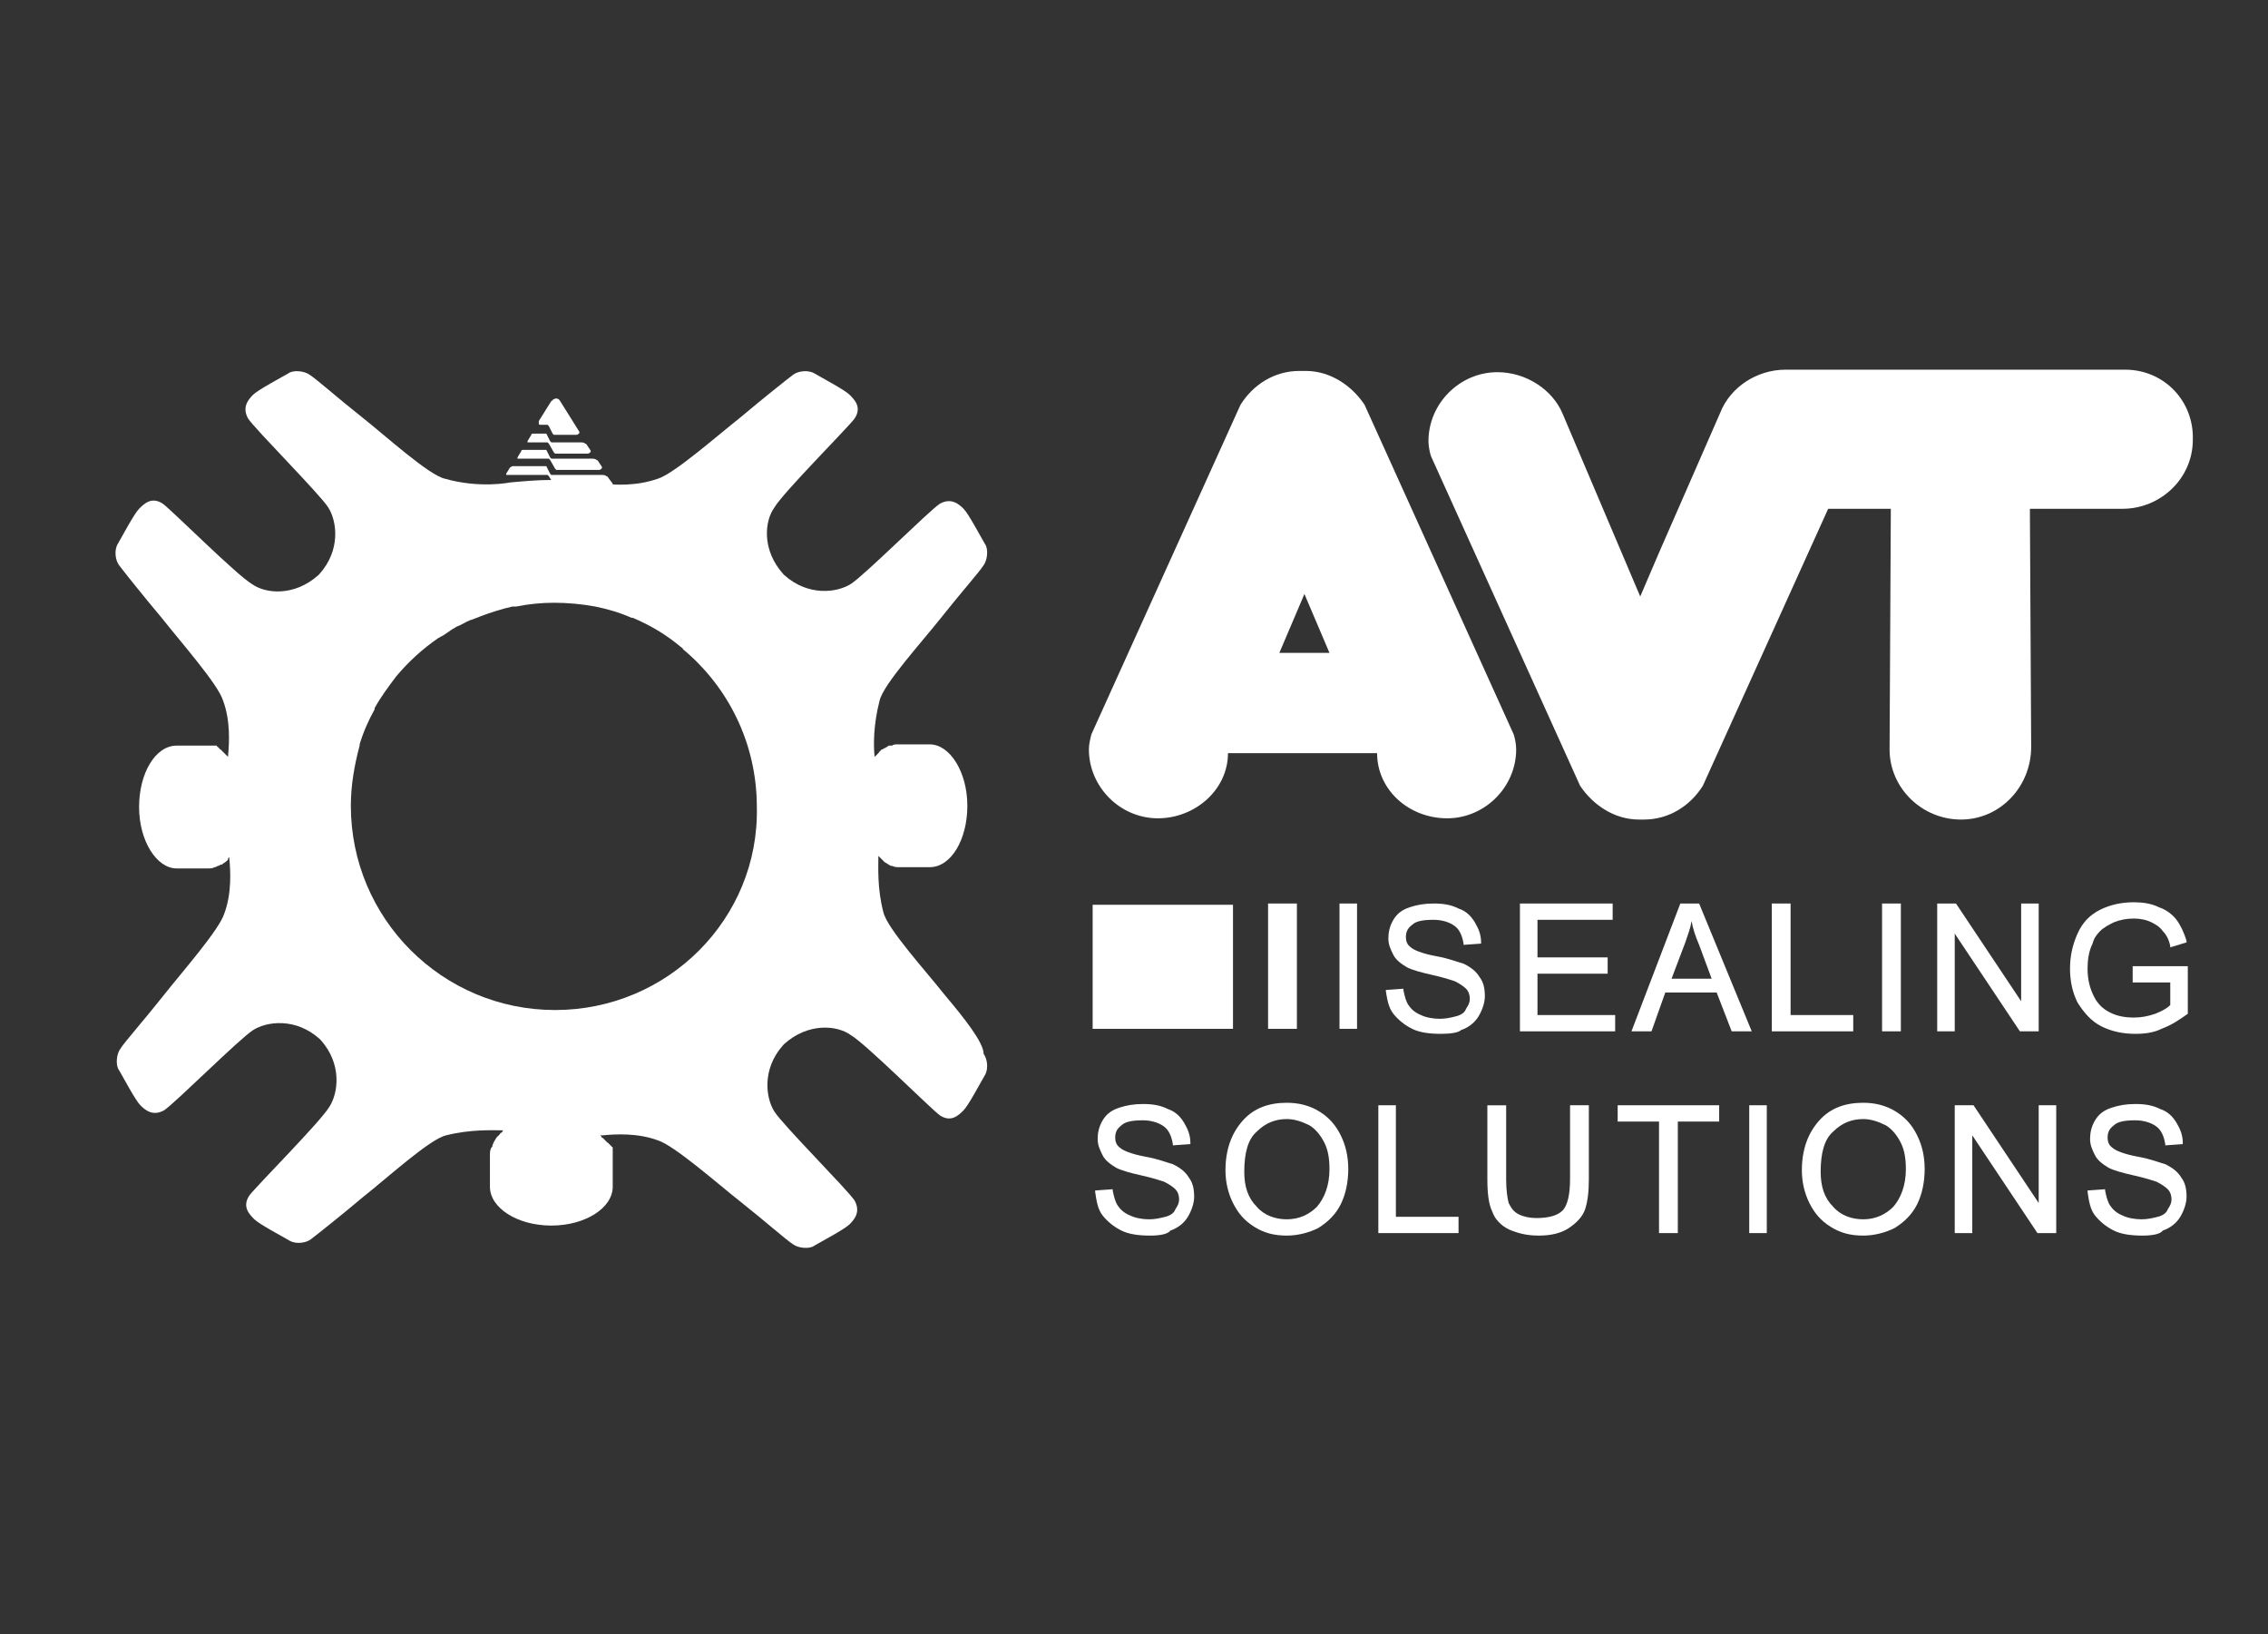 <?xml version="1.0" encoding="utf-8"?>
<!-- Generator: Adobe Illustrator 25.1.0, SVG Export Plug-In . SVG Version: 6.00 Build 0)  -->
<svg version="1.1" id="Layer_1" xmlns="http://www.w3.org/2000/svg" xmlns:xlink="http://www.w3.org/1999/xlink" x="0px" y="0px"
	 viewBox="0 0 181 130.4" style="enable-background:new 0 0 181 130.4;" xml:space="preserve">
<rect x="0" y="0" width="181" height="130.4" fill="#333333" stroke="none"/>
<style type="text/css">
	.st0{fill:#FFFFFF;}
	.st1{fill-rule:evenodd;clip-rule:evenodd;fill:#FFFFFF;}
	.st2{clip-path:url(#SVGID_2_);fill:#FFFFFF;}
	.st3{clip-path:url(#SVGID_4_);fill:#FFFFFF;}
	.st4{clip-path:url(#SVGID_6_);fill:#FFFFFF;}
	.st5{clip-path:url(#SVGID_8_);fill:#FFFFFF;}
	.st6{clip-path:url(#SVGID_10_);fill:#FFFFFF;}
	.st7{clip-path:url(#SVGID_12_);fill:#FFFFFF;}
	.st8{clip-path:url(#SVGID_14_);fill:#FFFFFF;}
	.st9{clip-path:url(#SVGID_16_);fill:#FFFFFF;}
	.st10{clip-path:url(#SVGID_18_);fill:#FFFFFF;}
	.st11{clip-path:url(#SVGID_20_);fill:#FFFFFF;}
	.st12{clip-path:url(#SVGID_22_);fill:#FFFFFF;}
	.st13{clip-path:url(#SVGID_24_);fill:#FFFFFF;}
	.st14{clip-path:url(#SVGID_26_);fill:#FFFFFF;}
	.st15{clip-path:url(#SVGID_28_);fill:#FFFFFF;}
	.st16{clip-path:url(#SVGID_30_);fill:#FFFFFF;}
	.st17{clip-path:url(#SVGID_32_);fill:#FFFFFF;}
	.st18{clip-path:url(#SVGID_34_);fill:#FFFFFF;}
	.st19{clip-path:url(#SVGID_36_);fill:#FFFFFF;}
	.st20{clip-path:url(#SVGID_38_);fill:#FFFFFF;}
	.st21{clip-path:url(#SVGID_40_);fill:#FFFFFF;}
	.st22{clip-path:url(#SVGID_42_);fill:#FFFFFF;}
	.st23{clip-path:url(#SVGID_44_);fill:#FFFFFF;}
	.st24{clip-path:url(#SVGID_46_);fill:#FFFFFF;}
	.st25{clip-path:url(#SVGID_48_);fill:#FFFFFF;}
	.st26{clip-path:url(#SVGID_50_);fill:#FFFFFF;}
	.st27{clip-path:url(#SVGID_52_);fill:#FFFFFF;}
</style>
<g>
	<g>
		<g>
			<path class="st0" d="M-114.7,72.1h3c1.6,0,3.1,0.6,3.1,2.5c0,1.5-1,2-2.1,2.3l0,0c1.4,0.3,1.6,1.1,1.8,2.1l0.6,2.7h-1.4l-0.6-2.1
				c-0.4-1.4-0.6-2-2.1-2h-0.8v4.1h-1.5V72.1z M-113.2,76.4h0.9c1.1,0,2.2-0.4,2.2-1.7c0-1.2-0.7-1.6-1.8-1.6h-1.3V76.4z"/>
			<polygon class="st0" points="-104.8,72.1 -99,72.1 -99,73.2 -103.3,73.2 -103.3,76.1 -99.2,76.1 -99.2,77.2 -103.3,77.2 
				-103.3,80.6 -98.9,80.6 -98.9,81.7 -104.8,81.7 			"/>
			<polygon class="st0" points="-95.5,72.1 -94,72.1 -94,80.6 -89.9,80.6 -89.9,81.7 -95.5,81.7 			"/>
			<rect x="-87" y="72.1" class="st0" width="1.5" height="9.6"/>
			<path class="st0" d="M-78.8,72.1h1.9l3.6,9.6h-1.6l-1-2.7h-3.8l-1,2.7h-1.6L-78.8,72.1z M-79.4,77.8h3l-1.4-4.5l0,0L-79.4,77.8z"
				/>
			<path class="st0" d="M-70.3,72.1h3c1,0,2.7,0.4,2.7,2.3c0,1.6-1.1,2-1.6,2.2l0,0c0.8,0.1,2.1,0.6,2.1,2.5c0,2.4-2,2.6-3.4,2.6
				h-2.9L-70.3,72.1L-70.3,72.1z M-68.8,76.1h1c0.7,0,1.8-0.2,1.8-1.4c0-1.4-1.1-1.4-1.9-1.4h-0.9V76.1z M-68.8,80.6h1.2
				c1.4,0,2.1-0.7,2.1-1.6c0-1.6-1.6-1.8-2.2-1.8h-1v3.4H-68.8z"/>
			<rect x="-60.4" y="72.1" class="st0" width="1.5" height="9.6"/>
			<polygon class="st0" points="-54.7,72.1 -53.2,72.1 -53.2,80.6 -49.1,80.6 -49.1,81.7 -54.7,81.7 			"/>
			<rect x="-46.2" y="72.1" class="st0" width="1.5" height="9.6"/>
			<polygon class="st0" points="-39.1,73.2 -41.7,73.2 -41.7,72.1 -35,72.1 -35,73.2 -37.6,73.2 -37.6,81.7 -39.1,81.7 			"/>
			<polygon class="st0" points="-30.1,77.2 -33.4,72.1 -31.8,72.1 -29.3,75.8 -26.8,72.1 -25.2,72.1 -28.5,77.2 -28.5,81.7 
				-30.1,81.7 			"/>
			<path class="st1" d="M-30.4,28.5h-13.4l0,0l0,0h-13.4h-1c-2.4,0-4.4,1.5-5.3,3.4l0,0l-5,11.4l-1.5,3.5v-0.1v0.1L-76.3,32l0,0
				c-0.8-2-2.9-3.4-5.3-3.4c-3.1,0-5.6,2.5-5.6,5.6c0,0.4,0.1,0.9,0.2,1.3l12.2,26.8c1,1.6,2.8,2.7,4.8,2.7c0.1,0,0.2,0,0.2,0
				c0.1,0,0.2,0,0.2,0c2,0,3.8-1.1,4.8-2.7l10.2-22.6h5.1l-0.1,19.6c0,3.2,2.6,5.7,5.8,5.7c3.2,0,5.8-2.7,5.8-5.9l-0.1-18.9v-0.5
				h7.5c3.1,0,5.7-2.5,5.7-5.6C-24.8,31-27.3,28.5-30.4,28.5"/>
			<path class="st0" d="M-30.4,28.5h-13.4l0,0l0,0h-13.4h-1c-2.4,0-4.4,1.5-5.3,3.4l0,0l-5,11.4l-1.5,3.5v-0.1v0.1L-76.3,32l0,0
				c-0.8-2-2.9-3.4-5.3-3.4c-3.1,0-5.6,2.5-5.6,5.6c0,0.4,0.1,0.9,0.2,1.3l12.2,26.8c1,1.6,2.8,2.7,4.8,2.7c0.1,0,0.2,0,0.2,0
				c0.1,0,0.2,0,0.2,0c2,0,3.8-1.1,4.8-2.7l10.2-22.6h5.1l-0.1,19.6c0,3.2,2.6,5.7,5.8,5.7c3.2,0,5.8-2.7,5.8-5.9l-0.1-18.9v-0.5
				h7.5c3.1,0,5.7-2.5,5.7-5.6C-24.8,31-27.3,28.5-30.4,28.5z"/>
			<path class="st1" d="M-92.3,31.3c-1-1.6-2.8-2.7-4.8-2.7h-0.5c-2,0-3.8,1.1-4.8,2.7l-12.1,26.8c-0.1,0.4-0.2,0.8-0.2,1.3
				c0,3.1,2.5,5.6,5.6,5.6s5.7-2.4,5.7-5.3h5.9h0.3h5.9c0,2.9,2.6,5.3,5.7,5.3s5.6-2.5,5.6-5.6c0-0.4-0.1-0.9-0.2-1.3L-92.3,31.3z
				 M-99.4,51.5l2-4.8l2,4.8H-99.4z"/>
			<path class="st0" d="M-92.3,31.3c-1-1.6-2.8-2.7-4.8-2.7h-0.5c-2,0-3.8,1.1-4.8,2.7l-12.1,26.8c-0.1,0.4-0.2,0.8-0.2,1.3
				c0,3.1,2.5,5.6,5.6,5.6s5.7-2.4,5.7-5.3h5.9h0.3h5.9c0,2.9,2.6,5.3,5.7,5.3s5.6-2.5,5.6-5.6c0-0.4-0.1-0.9-0.2-1.3L-92.3,31.3z
				 M-99.4,51.5l2-4.8l2,4.8H-99.4z"/>
			<rect x="-122.7" y="108.3" class="st0" width="0.9" height="0.9"/>
			<rect x="-120" y="108.3" class="st0" width="0.9" height="0.9"/>
			<rect x="-117.3" y="108.3" class="st0" width="0.9" height="0.9"/>
			<path class="st0" d="M-114,104.1h-0.7v-0.9h0.7V104.1z M-114.7,104.9h0.7v4.4h-0.7V104.9z"/>
			<path class="st0" d="M-111.6,104.9h0.9v0.6h-0.9v2.7c0,0.3,0.1,0.4,0.5,0.4h0.3v0.6h-0.5c-0.7,0-1-0.2-1-1v-2.8h-0.7v-0.6h0.7
				v-1.3h0.7V104.9z"/>
			<path class="st0" d="M-109.4,103.2h0.9v0.9c0,0.7-0.3,1.2-0.9,1.2V105c0.4,0,0.5-0.4,0.5-0.8h-0.5V103.2z"/>
			<path class="st0" d="M-106.9,107.8c0,0.6,0.6,0.8,1.2,0.8c0.4,0,1.1-0.1,1.1-0.6c0-1.1-2.8-0.4-2.8-2c0-0.9,0.9-1.2,1.6-1.2
				c1,0,1.7,0.3,1.8,1.4h-0.7c0-0.6-0.5-0.7-1-0.7c-0.4,0-0.9,0.1-0.9,0.6s0.8,0.6,1.4,0.8c0.7,0.2,1.4,0.4,1.4,1.2
				c0,1-1,1.4-1.9,1.4c-1,0-1.8-0.4-1.8-1.5h0.6V107.8z"/>
			<path class="st0" d="M-99.3,104.1h-0.7v-0.9h0.7V104.1z M-100,104.9h0.7v4.4h-0.7V104.9z"/>
			<path class="st0" d="M-97.9,104.9h0.7v0.7l0,0c0.3-0.5,0.8-0.8,1.4-0.8c1.1,0,1.5,0.7,1.5,1.6v2.9H-95v-2.9
				c0-0.5-0.3-0.9-0.9-0.9c-0.9,0-1.3,0.6-1.3,1.4v2.5h-0.7V104.9z"/>
			<path class="st0" d="M-88.3,104.8c1.4,0,2.1,1,2.1,2.3s-0.7,2.3-2.1,2.3s-2.1-1-2.1-2.3S-89.7,104.8-88.3,104.8 M-88.3,108.7
				c0.7,0,1.4-0.6,1.4-1.6c0-1.1-0.6-1.7-1.4-1.7c-0.7,0-1.4,0.6-1.4,1.7C-89.6,108.1-89,108.7-88.3,108.7"/>
			<path class="st0" d="M-81.4,109.2h-0.7v-0.7l0,0c-0.3,0.5-0.8,0.8-1.4,0.8c-1.1,0-1.5-0.7-1.5-1.6v-2.9h0.7v2.9
				c0,0.5,0.3,0.9,0.9,0.9c0.9,0,1.3-0.6,1.3-1.4v-2.5h0.7V109.2z"/>
			<path class="st0" d="M-80,104.9h0.7v0.9l0,0c0.3-0.7,0.8-1,1.6-1v0.8c-1.2,0-1.6,0.6-1.6,1.8v1.9H-80V104.9z"/>
			<path class="st0" d="M-74,103.2h2.1c1.9,0,2.9,0.9,2.9,2.9s-0.9,3.2-2.9,3.2H-74V103.2z M-71.9,108.5c0.5,0,2-0.2,2-2.4
				c0-1.4-0.5-2.3-2-2.3h-1.3v4.7C-73.2,108.5-71.9,108.5-71.9,108.5z"/>
			<polygon class="st0" points="-67.8,103.2 -66.9,103.2 -63.8,108.1 -63.7,108.1 -63.7,103.2 -63,103.2 -63,109.2 -63.9,109.2 
				-67,104.4 -67,104.4 -67,109.2 -67.8,109.2 			"/>
			<path class="st0" d="M-59.7,103.2h0.9l2.4,6h-0.9l-0.7-1.8h-2.5l-0.7,1.8H-62L-59.7,103.2z M-58.3,106.7l-1-2.8l0,0l-1,2.8H-58.3
				z"/>
			<path class="st0" d="M-153.2,35.5c0,0-0.9,3.5-1,4.1c-5.4,19.9-0.1,26.6,7.8,32.1C-126,86-109.8,84.2-93.8,92.2l-9.1,4.6
				c0,0-5.7-2.4-14.3-4.5c-9.8-2.5-16.2-5.1-24.4-9.1c-23.5-11.5-23.9-26.4-20-39.9c0.1-0.3,1.9-5.1,1.9-5.1L-153.2,35.5z"/>
			<path class="st0" d="M-125.1,37.1c8,17.5-1,32.6-3.1,44.9c-2.5,15,3.1,26.9,3.1,26.9s-13-11.1-11.6-24.7
				c1.6-15.5,15.7-32.5,2.2-48.5c-4.4-5.2-30-13.2-30-13.2S-131.3,23.4-125.1,37.1"/>
			<path class="st0" d="M-131.2,41.5c0,0-0.4-2-11.8,1.9c-11.5,3.9-11,5.5-11,5.5s0.6,1.7,12.1-2.2
				C-130.4,42.9-131.2,41.5-131.2,41.5"/>
			<path class="st0" d="M-129,50.6c0,0-0.2-2.6-12.9,0.5c-12.7,3-12.1,5.4-12.1,5.4s0.5,2.4,13.2-0.7C-128.1,52.8-129,50.6-129,50.6
				"/>
			<path class="st0" d="M-130.9,61.6c0,0,0.2-1.9-10.1-0.4c-10.3,1.5-10,3.3-10,3.3s0.2,1.8,10.5,0.2
				C-130.1,63.1-130.9,61.6-130.9,61.6"/>
			<path class="st0" d="M-136.1,34.6c0,0-0.3-1.4-8.7,2.3c-8.4,3.7-8,4.7-8,4.7s0.5,1.1,8.9-2.6C-135.4,35.4-136.1,34.6-136.1,34.6"
				/>
			<path class="st0" d="M-123.6,29.2c1.1,0,2.1,0.9,2.1,2.1c0,1.2-1,2.1-2.1,2.1s-2.1-0.9-2.1-2.1
				C-125.7,30.1-124.7,29.2-123.6,29.2 M-123.6,33.1c1,0,1.7-0.8,1.7-1.8s-0.7-1.8-1.7-1.8s-1.7,0.8-1.7,1.8S-124.6,33.1-123.6,33.1
				 M-124.4,30.1h0.9c0.6,0,0.9,0.2,0.9,0.7c0,0.4-0.3,0.6-0.6,0.7l0.7,1.1h-0.4l-0.7-1h-0.4v1h-0.4V30.1z M-124,31.2h0.4
				c0.3,0,0.6,0,0.6-0.4c0-0.3-0.3-0.4-0.5-0.4h-0.5V31.2z"/>
		</g>
	</g>
</g>
<g>
	<g>
		<defs>
			<rect id="SVGID_1_" x="-415.3" y="30.8" width="213.3" height="68.4"/>
		</defs>
		<clipPath id="SVGID_2_">
			<use xlink:href="#SVGID_1_"  style="overflow:visible;"/>
		</clipPath>
		<path class="st2" d="M-385.1,80.6h5.9c3.2,0,5.9,1.2,5.9,4.9c0,2.9-1.9,3.9-4,4.4V90c2.8,0.5,3,2.1,3.5,4.1l1.2,5.2h-2.7l-1.2-4.3
			c-0.8-2.7-1.2-3.9-4-3.9h-1.7v8h-2.9V80.6z M-382.2,89h1.7c2,0,4.2-0.8,4.2-3.2c0-2.3-1.4-3-3.5-3h-2.4V89z"/>
	</g>
	<g>
		<defs>
			<rect id="SVGID_3_" x="-415.3" y="30.8" width="213.3" height="68.4"/>
		</defs>
		<clipPath id="SVGID_4_">
			<use xlink:href="#SVGID_3_"  style="overflow:visible;"/>
		</clipPath>
		<polygon class="st3" points="-366,80.6 -354.9,80.6 -354.9,82.8 -363.1,82.8 -363.1,88.4 -355.3,88.4 -355.3,90.6 -363.1,90.6 
			-363.1,97 -354.6,97 -354.6,99.1 -366,99.1 		"/>
	</g>
	<g>
		<defs>
			<rect id="SVGID_5_" x="-415.3" y="30.8" width="213.3" height="68.4"/>
		</defs>
		<clipPath id="SVGID_6_">
			<use xlink:href="#SVGID_5_"  style="overflow:visible;"/>
		</clipPath>
		<polygon class="st4" points="-348,80.6 -345.1,80.6 -345.1,97 -337.4,97 -337.4,99.1 -348,99.1 		"/>
	</g>
	<g>
		<defs>
			<rect id="SVGID_7_" x="-415.3" y="30.8" width="213.3" height="68.4"/>
		</defs>
		<clipPath id="SVGID_8_">
			<use xlink:href="#SVGID_7_"  style="overflow:visible;"/>
		</clipPath>
		<rect x="-331.7" y="80.6" class="st5" width="2.9" height="18.5"/>
	</g>
	<g>
		<defs>
			<rect id="SVGID_9_" x="-415.3" y="30.8" width="213.3" height="68.4"/>
		</defs>
		<clipPath id="SVGID_10_">
			<use xlink:href="#SVGID_9_"  style="overflow:visible;"/>
		</clipPath>
		<path class="st6" d="M-315.9,80.6h3.6l6.9,18.5h-3.1l-2-5.3h-7.2l-2,5.3h-3.1L-315.9,80.6z M-317.1,91.7h5.8l-2.8-8.6h-0.1
			L-317.1,91.7z"/>
	</g>
	<g>
		<defs>
			<rect id="SVGID_11_" x="-415.3" y="30.8" width="213.3" height="68.4"/>
		</defs>
		<clipPath id="SVGID_12_">
			<use xlink:href="#SVGID_11_"  style="overflow:visible;"/>
		</clipPath>
		<path class="st7" d="M-299.5,80.6h5.8c2,0,5.3,0.7,5.3,4.4c0,3.1-2.2,3.9-3.1,4.2v0.1c1.5,0.2,4.1,1.2,4.1,4.7
			c0,4.5-3.9,5.1-6.5,5.1h-5.6C-299.5,99.1-299.5,80.6-299.5,80.6z M-296.6,88.3h1.8c1.3,0,3.4-0.3,3.4-2.8c0-2.6-2.1-2.7-3.6-2.7
			h-1.7v5.5H-296.6z M-296.6,97h2.3c2.6,0,3.9-1.4,3.9-3.2c0-3.1-3-3.4-4.2-3.4h-2C-296.6,90.4-296.6,97-296.6,97z"/>
	</g>
	<g>
		<defs>
			<rect id="SVGID_13_" x="-415.3" y="30.8" width="213.3" height="68.4"/>
		</defs>
		<clipPath id="SVGID_14_">
			<use xlink:href="#SVGID_13_"  style="overflow:visible;"/>
		</clipPath>
		<rect x="-280.4" y="80.6" class="st8" width="2.9" height="18.5"/>
	</g>
	<g>
		<defs>
			<rect id="SVGID_15_" x="-415.3" y="30.8" width="213.3" height="68.4"/>
		</defs>
		<clipPath id="SVGID_16_">
			<use xlink:href="#SVGID_15_"  style="overflow:visible;"/>
		</clipPath>
		<polygon class="st9" points="-269.5,80.6 -266.6,80.6 -266.6,97 -258.8,97 -258.8,99.1 -269.5,99.1 		"/>
	</g>
	<g>
		<defs>
			<rect id="SVGID_17_" x="-415.3" y="30.8" width="213.3" height="68.4"/>
		</defs>
		<clipPath id="SVGID_18_">
			<use xlink:href="#SVGID_17_"  style="overflow:visible;"/>
		</clipPath>
		<rect x="-253.1" y="80.6" class="st10" width="2.9" height="18.5"/>
	</g>
	<g>
		<defs>
			<rect id="SVGID_19_" x="-415.3" y="30.8" width="213.3" height="68.4"/>
		</defs>
		<clipPath id="SVGID_20_">
			<use xlink:href="#SVGID_19_"  style="overflow:visible;"/>
		</clipPath>
		<polygon class="st11" points="-239.5,82.8 -244.5,82.8 -244.5,80.6 -231.6,80.6 -231.6,82.8 -236.6,82.8 -236.6,99.1 -239.5,99.1 
					"/>
	</g>
	<g>
		<defs>
			<rect id="SVGID_21_" x="-415.3" y="30.8" width="213.3" height="68.4"/>
		</defs>
		<clipPath id="SVGID_22_">
			<use xlink:href="#SVGID_21_"  style="overflow:visible;"/>
		</clipPath>
		<polygon class="st12" points="-222.1,90.6 -228.5,80.6 -225.3,80.6 -220.6,87.8 -215.9,80.6 -212.7,80.6 -219.2,90.6 -219.2,99.1 
			-222.1,99.1 		"/>
	</g>
	<g>
		<defs>
			<rect id="SVGID_23_" x="-415.3" y="30.8" width="213.3" height="68.4"/>
		</defs>
		<clipPath id="SVGID_24_">
			<use xlink:href="#SVGID_23_"  style="overflow:visible;"/>
		</clipPath>
		<path class="st13" d="M-207.2,34.3h-1.2v3.3h-0.8v-3.3h-1.2v-0.6h3.2V34.3z M-204.2,36.5l1.1-2.8h1.1v3.9h-0.7v-3.1l0,0l-1.2,3.1
			h-0.5l-1.2-3.1l0,0v3.1h-0.7v-3.9h1.1L-204.2,36.5z"/>
	</g>
	<g>
		<defs>
			<rect id="SVGID_25_" x="-415.3" y="30.8" width="213.3" height="68.4"/>
		</defs>
		<clipPath id="SVGID_26_">
			<use xlink:href="#SVGID_25_"  style="overflow:visible;"/>
		</clipPath>
		<rect x="-365.2" y="48.6" class="st14" width="12.5" height="3.4"/>
	</g>
	<g>
		<defs>
			<rect id="SVGID_27_" x="-415.3" y="30.8" width="213.3" height="68.4"/>
		</defs>
		<clipPath id="SVGID_28_">
			<use xlink:href="#SVGID_27_"  style="overflow:visible;"/>
		</clipPath>
		<path class="st15" d="M-365.2,55.9V65c0,0-2,0.7-3.7-0.4c-1.7-1.1-2.6-3.4-2.7-8.6h-13.5c0.4,10.1,5,18.5,19.2,18.5
			c10.8,0,13.2-3.3,13.2-3.3V55.9H-365.2z"/>
	</g>
	<g>
		<defs>
			<rect id="SVGID_29_" x="-415.3" y="30.8" width="213.3" height="68.4"/>
		</defs>
		<clipPath id="SVGID_30_">
			<use xlink:href="#SVGID_29_"  style="overflow:visible;"/>
		</clipPath>
		<polygon class="st16" points="-328.5,52 -328.5,48.8 -336.1,48.8 -336.1,42.5 -327,42.5 -327,33.7 -349.4,33.7 -349.4,52 		"/>
	</g>
	<g>
		<defs>
			<rect id="SVGID_31_" x="-415.3" y="30.8" width="213.3" height="68.4"/>
		</defs>
		<clipPath id="SVGID_32_">
			<use xlink:href="#SVGID_31_"  style="overflow:visible;"/>
		</clipPath>
		<polygon class="st17" points="-336,58.5 -328.5,58.5 -328.5,55.9 -349.4,55.9 -349.4,73.8 -327,73.8 -327,65 -336.1,65 		"/>
	</g>
	<g>
		<defs>
			<rect id="SVGID_33_" x="-415.3" y="30.8" width="213.3" height="68.4"/>
		</defs>
		<clipPath id="SVGID_34_">
			<use xlink:href="#SVGID_33_"  style="overflow:visible;"/>
		</clipPath>
		<polygon class="st18" points="-302,52 -302,48.8 -309.7,48.8 -309.7,42.5 -300.5,42.5 -300.5,33.7 -322.9,33.7 -322.9,52 		"/>
	</g>
	<g>
		<defs>
			<rect id="SVGID_35_" x="-415.3" y="30.8" width="213.3" height="68.4"/>
		</defs>
		<clipPath id="SVGID_36_">
			<use xlink:href="#SVGID_35_"  style="overflow:visible;"/>
		</clipPath>
		<polygon class="st19" points="-322.9,55.9 -322.9,73.8 -309.7,73.8 -309.6,58.5 -302,58.5 -302,55.9 		"/>
	</g>
	<g>
		<defs>
			<rect id="SVGID_37_" x="-415.3" y="30.8" width="213.3" height="68.4"/>
		</defs>
		<clipPath id="SVGID_38_">
			<use xlink:href="#SVGID_37_"  style="overflow:visible;"/>
		</clipPath>
		<polygon class="st20" points="-276.2,52 -276.2,48.8 -283.9,48.8 -283.9,42.5 -274.7,42.5 -274.7,33.7 -297.1,33.7 -297.1,52 		
			"/>
	</g>
	<g>
		<defs>
			<rect id="SVGID_39_" x="-415.3" y="30.8" width="213.3" height="68.4"/>
		</defs>
		<clipPath id="SVGID_40_">
			<use xlink:href="#SVGID_39_"  style="overflow:visible;"/>
		</clipPath>
		<polygon class="st21" points="-297.1,55.9 -297.1,73.8 -283.9,73.8 -283.8,58.5 -276.2,58.5 -276.2,55.9 		"/>
	</g>
	<g>
		<defs>
			<rect id="SVGID_41_" x="-415.3" y="30.8" width="213.3" height="68.4"/>
		</defs>
		<clipPath id="SVGID_42_">
			<use xlink:href="#SVGID_41_"  style="overflow:visible;"/>
		</clipPath>
		<polygon class="st22" points="-250.5,52 -250.5,48.8 -258.1,48.8 -258.1,42.5 -249,42.5 -249,33.7 -271.4,33.7 -271.4,52 		"/>
	</g>
	<g>
		<defs>
			<rect id="SVGID_43_" x="-415.3" y="30.8" width="213.3" height="68.4"/>
		</defs>
		<clipPath id="SVGID_44_">
			<use xlink:href="#SVGID_43_"  style="overflow:visible;"/>
		</clipPath>
		<polygon class="st23" points="-258,58.5 -250.5,58.5 -250.5,55.9 -271.4,55.9 -271.4,73.8 -249,73.8 -249,65 -258.1,65 		"/>
	</g>
	<g>
		<defs>
			<rect id="SVGID_45_" x="-415.3" y="30.8" width="213.3" height="68.4"/>
		</defs>
		<clipPath id="SVGID_46_">
			<use xlink:href="#SVGID_45_"  style="overflow:visible;"/>
		</clipPath>
		<polygon class="st24" points="-223.2,33.7 -223.2,50.4 -233.9,33.7 -244.8,33.7 -244.8,52 -227.8,52 -227.5,52 -227.4,52.2 
			-225.2,55.1 -224.6,55.9 -225.6,55.9 -244.8,55.9 -244.8,73.8 -232.9,73.8 -232.9,56.6 -221.8,73.8 -212.1,73.8 -212.1,33.7 		"/>
	</g>
	<g>
		<defs>
			<rect id="SVGID_47_" x="-415.3" y="30.8" width="213.3" height="68.4"/>
		</defs>
		<clipPath id="SVGID_48_">
			<use xlink:href="#SVGID_47_"  style="overflow:visible;"/>
		</clipPath>
		<path class="st25" d="M-371.2,54.2c0,0.4,0,0.8,0,1.2h145.6l-2.2-2.9h-143.4C-371.2,53.1-371.2,53.6-371.2,54.2"/>
	</g>
	<g>
		<defs>
			<rect id="SVGID_49_" x="-415.3" y="30.8" width="213.3" height="68.4"/>
		</defs>
		<clipPath id="SVGID_50_">
			<use xlink:href="#SVGID_49_"  style="overflow:visible;"/>
		</clipPath>
		<path class="st26" d="M-385.6,54.1c0-0.5,0-1.1,0.1-1.6h-5.1l-9,28.2l-5.5-15.4h-15.6v2.9h13.5l6.1,17.3h2.9l9.7-30.1h2.9
			C-385.6,55-385.6,54.6-385.6,54.1"/>
	</g>
	<g>
		<defs>
			<rect id="SVGID_51_" x="-415.3" y="30.8" width="213.3" height="68.4"/>
		</defs>
		<clipPath id="SVGID_52_">
			<use xlink:href="#SVGID_51_"  style="overflow:visible;"/>
		</clipPath>
		<path class="st27" d="M-365.2,65c0,0-2,0.7-3.7-0.4c-1.8-1.2-2.7-3.8-2.8-10.3c0-7.7,2.1-9.8,5.4-11.2c3.7-1.5,9.2,0.3,9.2,0.3
			l4-7.8c0,0-7.9-4.7-18.8-1.7c-8.1,2.2-13.2,10.6-13.2,20.4c0,10.9,4.2,20.2,19.2,20.2c10.8,0,13.2-3.3,13.2-3.3L-365.2,65z"/>
	</g>
</g>
<g>
	<path class="st1" d="M169.6,29.5h-13.1l0,0l0,0h-13.1c-0.3,0-0.9,0-0.9,0c-2.3,0-4.4,1.4-5.2,3.4l0,0l-4.9,11.2l-1.5,3.5v-0.1v0.1
		L124.7,33l0,0c-0.8-1.9-2.9-3.3-5.2-3.3c-3,0-5.5,2.5-5.5,5.5c0,0.4,0.1,0.9,0.2,1.2l11.9,26.3c1,1.5,2.7,2.7,4.7,2.7
		c0.1,0,0.2,0,0.2,0c0.1,0,0.2,0,0.2,0c2,0,3.7-1.1,4.7-2.7l10-22.1h5l-0.1,19.2c0,3.1,2.6,5.6,5.7,5.6c3.1,0,5.6-2.6,5.6-5.8
		L162,41.1v-0.5h7.4c3,0,5.6-2.4,5.6-5.5C175.1,32,172.7,29.5,169.6,29.5L169.6,29.5z"/>
	<path class="st1" d="M102.1,52.1l2-4.7l2,4.7H102.1L102.1,52.1z M108.9,32.3c-1-1.5-2.7-2.7-4.7-2.7c-0.1,0-0.4,0-0.5,0
		c-2,0-3.7,1.1-4.7,2.7L87.1,58.6c-0.1,0.4-0.2,0.8-0.2,1.2c0,3,2.5,5.5,5.5,5.5c3,0,5.6-2.3,5.6-5.2h5.8h0.3h5.8
		c0,2.9,2.5,5.2,5.6,5.2c3,0,5.5-2.5,5.5-5.5c0-0.4-0.1-0.9-0.2-1.2L108.9,32.3L108.9,32.3z"/>
	<path class="st0" d="M115,82.5c-0.9,0-1.7-0.1-2.3-0.4s-1.1-0.7-1.5-1.2s-0.5-1.2-0.6-1.8V79l1.4-0.1V79c0.1,0.5,0.2,0.9,0.4,1.2
		c0.2,0.3,0.5,0.6,1,0.8c0.4,0.2,1,0.3,1.5,0.3s0.9-0.1,1.3-0.2c0.4-0.1,0.7-0.3,0.8-0.6c0.2-0.3,0.3-0.5,0.3-0.8s-0.1-0.6-0.3-0.8
		c-0.2-0.2-0.5-0.4-0.9-0.6c-0.3-0.1-0.9-0.3-1.8-0.5c-0.9-0.2-1.6-0.4-2-0.6c-0.5-0.3-0.9-0.6-1.1-1s-0.4-0.8-0.4-1.3
		s0.1-1,0.4-1.5c0.3-0.5,0.7-0.8,1.3-1s1.2-0.3,1.9-0.3c0.8,0,1.4,0.1,2,0.4c0.6,0.2,1,0.6,1.3,1.1s0.5,1,0.5,1.6v0.1l-1.4,0.1v-0.1
		c-0.1-0.6-0.3-1.1-0.7-1.4s-1-0.5-1.7-0.5c-0.8,0-1.4,0.1-1.7,0.4c-0.4,0.3-0.5,0.6-0.5,1c0,0.3,0.1,0.6,0.4,0.8
		c0.2,0.2,0.9,0.5,2,0.7s1.8,0.5,2.2,0.6c0.6,0.3,1,0.6,1.3,1.1c0.3,0.4,0.4,0.9,0.4,1.5c0,0.5-0.2,1.1-0.5,1.6s-0.8,0.9-1.4,1.1
		C116.4,82.4,115.8,82.5,115,82.5L115,82.5z"/>
	<polygon class="st0" points="121.3,82.3 121.3,72.1 128.7,72.1 128.7,73.4 122.7,73.4 122.7,76.4 128.3,76.4 128.3,77.7 
		122.7,77.7 122.7,81 128.9,81 128.9,82.3 	"/>
	<path class="st0" d="M136.6,78.1l-1-2.7c-0.3-0.7-0.5-1.3-0.6-1.9c-0.1,0.6-0.3,1.1-0.5,1.7l-1.1,2.9H136.6L136.6,78.1z
		 M138.2,82.3l-1.2-3.1h-4.1l-1.1,3.1h-1.6l3.9-10.2h1.5l4.2,10.2H138.2L138.2,82.3z"/>
	<polygon class="st0" points="141.4,82.3 141.4,72.1 142.9,72.1 142.9,81 147.9,81 147.9,82.3 	"/>
	<polygon class="st0" points="150.2,82.3 150.2,72.1 151.7,72.1 151.7,82.3 	"/>
	<polygon class="st0" points="161.2,82.3 156,74.5 156,82.3 154.6,82.3 154.6,72.1 156.1,72.1 161.3,79.9 161.3,72.1 162.7,72.1 
		162.7,82.3 	"/>
	<path class="st0" d="M170.4,82.5c-1,0-1.9-0.2-2.7-0.6s-1.4-1.1-1.9-1.9c-0.4-0.8-0.6-1.7-0.6-2.7s0.2-1.9,0.6-2.8
		c0.4-0.9,1-1.5,1.8-1.9s1.7-0.6,2.7-0.6c0.7,0,1.4,0.1,2,0.4c0.6,0.2,1.1,0.6,1.4,1c0.3,0.4,0.6,1,0.8,1.7v0.1l-1.3,0.4v-0.1
		c-0.1-0.5-0.3-0.9-0.6-1.2c-0.2-0.3-0.5-0.5-0.9-0.7s-0.9-0.3-1.4-0.3c-0.6,0-1.1,0.1-1.6,0.3c-0.4,0.2-0.8,0.4-1.1,0.7
		c-0.3,0.3-0.5,0.6-0.6,1c-0.3,0.6-0.4,1.3-0.4,2c0,0.9,0.2,1.6,0.5,2.2s0.7,1,1.3,1.3s1.2,0.4,1.9,0.4c0.6,0,1.1-0.1,1.7-0.3
		c0.5-0.2,0.9-0.4,1.2-0.7v-1.8h-3v-1.3h4.4v3.8l0,0c-0.7,0.5-1.3,0.9-2.1,1.2C171.9,82.4,171.2,82.5,170.4,82.5L170.4,82.5z"/>
	<path class="st0" d="M91.8,98.6c-0.9,0-1.7-0.1-2.3-0.4c-0.6-0.3-1.1-0.7-1.5-1.2s-0.5-1.2-0.6-1.9V95l1.4-0.1V95
		c0.1,0.5,0.2,0.9,0.4,1.2c0.2,0.3,0.5,0.6,1,0.8c0.4,0.2,1,0.3,1.5,0.3s0.9-0.1,1.3-0.2c0.4-0.1,0.7-0.3,0.8-0.6
		c0.2-0.3,0.3-0.5,0.3-0.8s-0.1-0.6-0.3-0.8c-0.2-0.2-0.5-0.4-0.9-0.6c-0.3-0.1-0.9-0.3-1.8-0.5c-0.9-0.2-1.6-0.4-2-0.6
		c-0.5-0.3-0.9-0.6-1.1-1s-0.4-0.8-0.4-1.3s0.1-1,0.4-1.5s0.7-0.8,1.3-1c0.6-0.2,1.2-0.3,1.9-0.3c0.8,0,1.4,0.1,2,0.4
		c0.6,0.2,1,0.6,1.3,1.1s0.5,1,0.5,1.6v0.1l-1.4,0.1v-0.1c-0.1-0.6-0.3-1.1-0.7-1.4s-1-0.5-1.7-0.5c-0.8,0-1.4,0.1-1.7,0.4
		c-0.4,0.3-0.5,0.6-0.5,1c0,0.3,0.1,0.6,0.4,0.8c0.2,0.2,0.9,0.5,2,0.7s1.8,0.5,2.2,0.6c0.6,0.3,1,0.6,1.3,1.1
		c0.3,0.4,0.4,0.9,0.4,1.5c0,0.5-0.2,1.1-0.5,1.6S94,98,93.4,98.2C93.2,98.5,92.5,98.6,91.8,98.6L91.8,98.6z"/>
	<path class="st0" d="M102.7,89.3c-0.9,0-1.7,0.3-2.4,1c-0.7,0.6-1,1.7-1,3.2c0,1.2,0.3,2.1,1,2.8c0.6,0.7,1.5,1,2.4,1
		c1,0,1.8-0.4,2.4-1c0.6-0.7,1-1.7,1-3c0-0.8-0.1-1.5-0.4-2.1c-0.3-0.6-0.7-1.1-1.2-1.4C103.9,89.5,103.3,89.3,102.7,89.3
		L102.7,89.3z M102.7,98.6c-1,0-1.8-0.2-2.6-0.7s-1.3-1.1-1.7-1.9s-0.6-1.7-0.6-2.6c0-1.7,0.5-3,1.4-4s2.1-1.4,3.5-1.4
		c0.9,0,1.8,0.2,2.6,0.7s1.3,1.1,1.7,1.9s0.6,1.7,0.6,2.7s-0.2,2-0.6,2.8c-0.4,0.8-1,1.4-1.8,1.9C104.4,98.4,103.5,98.6,102.7,98.6
		L102.7,98.6z"/>
	<polygon class="st0" points="110,98.4 110,88.2 111.4,88.2 111.4,97.1 116.4,97.1 116.4,98.4 	"/>
	<path class="st0" d="M122.8,98.6c-1,0-1.7-0.2-2.4-0.5c-0.6-0.3-1.1-0.8-1.3-1.4c-0.3-0.6-0.4-1.5-0.4-2.6v-5.9h1.5v5.9
		c0,0.9,0.1,1.5,0.2,1.9c0.2,0.4,0.4,0.7,0.8,0.9c0.4,0.2,0.9,0.3,1.4,0.3c1,0,1.7-0.2,2.1-0.6c0.4-0.4,0.6-1.3,0.6-2.5v-5.9h1.5
		v5.9c0,1-0.1,1.8-0.3,2.4s-0.7,1.1-1.3,1.5C124.6,98.4,123.8,98.6,122.8,98.6L122.8,98.6z"/>
	<polygon class="st0" points="132.4,98.4 132.4,89.5 129.1,89.5 129.1,88.2 137.2,88.2 137.2,89.5 133.9,89.5 133.9,98.4 	"/>
	<polygon class="st0" points="139.6,98.4 139.6,88.2 141,88.2 141,98.4 	"/>
	<path class="st0" d="M148.7,89.3c-0.9,0-1.7,0.3-2.4,1c-0.7,0.6-1,1.7-1,3.2c0,1.2,0.3,2.1,1,2.8c0.6,0.7,1.5,1,2.4,1
		c1,0,1.8-0.4,2.4-1c0.6-0.7,1-1.7,1-3c0-0.8-0.1-1.5-0.4-2.1c-0.3-0.6-0.7-1.1-1.2-1.4C149.9,89.5,149.3,89.3,148.7,89.3
		L148.7,89.3z M148.7,98.6c-1,0-1.8-0.2-2.6-0.7s-1.3-1.1-1.7-1.9s-0.6-1.7-0.6-2.6c0-1.7,0.5-3,1.4-4s2.1-1.4,3.5-1.4
		c0.9,0,1.8,0.2,2.6,0.7s1.3,1.1,1.7,1.9s0.6,1.7,0.6,2.7s-0.2,2-0.6,2.8c-0.4,0.8-1,1.4-1.8,1.9C150.4,98.4,149.5,98.6,148.7,98.6
		L148.7,98.6z"/>
	<polygon class="st0" points="162.6,98.4 157.4,90.6 157.4,98.4 156,98.4 156,88.2 157.5,88.2 162.7,96 162.7,88.2 164.1,88.2 
		164.1,98.4 	"/>
	<path class="st0" d="M171,98.6c-0.9,0-1.7-0.1-2.3-0.4s-1.1-0.7-1.5-1.2s-0.5-1.2-0.6-1.9V95l1.4-0.1V95c0.1,0.5,0.2,0.9,0.4,1.2
		c0.2,0.3,0.5,0.6,1,0.8c0.4,0.2,1,0.3,1.5,0.3s0.9-0.1,1.3-0.2c0.4-0.1,0.7-0.3,0.8-0.6c0.2-0.3,0.3-0.5,0.3-0.8s-0.1-0.6-0.3-0.8
		c-0.2-0.2-0.5-0.4-0.9-0.6c-0.3-0.1-0.9-0.3-1.8-0.5c-0.9-0.2-1.6-0.4-2-0.6c-0.5-0.3-0.9-0.6-1.1-1c-0.2-0.4-0.4-0.8-0.4-1.3
		s0.1-1,0.4-1.5c0.3-0.5,0.7-0.8,1.3-1s1.2-0.3,1.9-0.3c0.8,0,1.4,0.1,2,0.4c0.6,0.2,1,0.6,1.3,1.1s0.5,1,0.5,1.6v0.1l-1.4,0.1v-0.1
		c-0.1-0.6-0.3-1.1-0.7-1.4s-1-0.5-1.7-0.5c-0.8,0-1.4,0.1-1.7,0.4c-0.4,0.3-0.5,0.6-0.5,1c0,0.3,0.1,0.6,0.4,0.8
		c0.2,0.2,0.9,0.5,2,0.7s1.8,0.5,2.2,0.6c0.6,0.3,1,0.6,1.3,1.1c0.3,0.4,0.4,0.9,0.4,1.5c0,0.5-0.2,1.1-0.5,1.6s-0.8,0.9-1.4,1.1
		C172.4,98.5,171.7,98.6,171,98.6L171,98.6z"/>
	<path class="st0" d="M75.4,79.4c-1.5-1.9-4.6-5.3-4.9-6.6c-0.5-1.9-0.4-3.6-0.4-4.5l0,0l0.1,0.1c0.1,0.1,0.3,0.3,0.4,0.4l0,0
		c0.2,0.1,0.3,0.2,0.5,0.3h0.1c0.2,0.1,0.4,0.1,0.5,0.1h2.5c1.7,0,3-2.2,3-4.9c0-2.7-1.4-4.9-3-4.9h-2.5h-0.1c-0.1,0-0.3,0-0.4,0.1
		c0,0,0,0-0.1,0H71c-0.1,0-0.1,0-0.2,0.1c-0.1,0-0.1,0.1-0.2,0.1s-0.1,0.1-0.2,0.1c0,0-0.1,0-0.1,0.1c-0.1,0-0.1,0.1-0.2,0.2
		c-0.1,0.1-0.2,0.2-0.3,0.3c-0.1-0.9-0.1-2.6,0.4-4.5c0.3-1.3,3.4-4.7,4.9-6.6c1.5-1.9,3.1-3.7,3.4-4.2c0.3-0.4,0.4-1.3,0.1-1.7
		c-0.3-0.5-1.3-2.4-1.7-2.8c-0.4-0.4-1-0.9-1.9-0.4c-0.9,0.6-6,5.7-7.1,6.4s-3.4,1-5.3-0.7l-0.1-0.1c-1.7-1.9-1.5-4.2-0.7-5.3
		c0.7-1.2,5.8-6.3,6.4-7.1c0.6-0.9,0-1.5-0.4-1.9s-2.3-1.4-2.8-1.7s-1.3-0.2-1.7,0.1s-2.3,1.8-4.2,3.4c-1.9,1.5-5.3,4.5-6.6,4.9
		c-1.7,0.6-3.4,0.5-4.4,0.4c-0.2,0-0.4-0.1-0.7-0.1c-0.1,0-0.1,0-0.1,0l0,0c-1.1-0.1-2.2-0.2-3.3-0.2c-1.1,0-2.2,0.1-3.3,0.2l0,0
		c0,0-2.4,0.5-5.2-0.3c-1.3-0.3-4.7-3.4-6.6-4.9s-3.7-3.1-4.2-3.4c-0.4-0.3-1.3-0.4-1.7-0.1c-0.5,0.3-2.4,1.3-2.8,1.7
		c-0.4,0.4-0.9,1-0.4,1.9c0.6,0.9,5.7,6,6.4,7.1c0.7,1.1,1,3.4-0.7,5.3l-0.1,0.1c-1.9,1.7-4.2,1.5-5.3,0.7c-1.2-0.7-6.3-5.8-7.1-6.4
		c-0.9-0.6-1.5,0-1.9,0.4s-1.4,2.3-1.7,2.8c-0.3,0.5-0.2,1.3,0.1,1.7s1.8,2.3,3.4,4.2c1.5,1.9,4.5,5.3,4.9,6.6
		c0.6,1.6,0.5,3.4,0.4,4.4v0.1l0,0l0,0l0,0c0,0,0,0-0.1-0.1L18,60.2l-0.1-0.1L17.8,60l-0.1-0.1l0,0l0,0l-0.1-0.1c0,0-0.1,0-0.1-0.1
		c0,0-0.1,0-0.1-0.1c0,0-0.1,0-0.1-0.1c0,0,0,0-0.1,0l0,0c0,0,0,0-0.1,0H17c-0.1,0-0.1,0-0.2,0s-0.1,0-0.2,0l0,0h-2.5
		c-1.7,0-3,2.2-3,4.9c0,2.7,1.4,4.9,3,4.9h2.5c0.2,0,0.4,0,0.5-0.1h0.1c0.1-0.1,0.3-0.1,0.4-0.2h0.1c0.1-0.1,0.3-0.2,0.4-0.3
		l0.1-0.1c0,0,0,0,0-0.1c0,0,0,0,0.1-0.1v0.1c0.1,1,0.2,2.8-0.4,4.4c-0.4,1.3-3.4,4.7-4.9,6.6s-3.1,3.7-3.4,4.2
		c-0.3,0.4-0.4,1.3-0.1,1.7c0.3,0.5,1.3,2.4,1.7,2.8c0.4,0.4,1,0.9,1.9,0.4c0.9-0.6,6-5.7,7.1-6.4c1.1-0.7,3.4-1,5.3,0.7l0.1,0.1
		c1.7,1.9,1.4,4.2,0.7,5.3c-0.7,1.2-5.8,6.3-6.4,7.1c-0.6,0.9,0,1.5,0.4,1.9s2.3,1.4,2.8,1.7c0.5,0.3,1.3,0.2,1.7-0.1
		c0.4-0.3,2.3-1.8,4.2-3.4c1.9-1.5,5.3-4.6,6.6-4.9c2-0.5,3.7-0.4,4.6-0.4c0,0-0.1,0-0.1,0.1c0,0,0,0-0.1,0.1
		c-0.1,0-0.1,0.1-0.1,0.1c-0.1,0.1-0.2,0.2-0.3,0.3c0,0.1-0.1,0.1-0.1,0.2c-0.1,0.1-0.1,0.2-0.2,0.4c0,0.1,0,0.1-0.1,0.2
		c-0.1,0.2-0.1,0.4-0.1,0.6v2.5c0,1.7,2.2,3.1,4.9,3.1c2.7,0,4.9-1.4,4.9-3.1l0,0v-2.5l0,0c0-0.1,0-0.1,0-0.2s0-0.1,0-0.2
		s0-0.1,0-0.1v-0.1l0,0l0,0c0,0,0-0.1-0.1-0.1c0,0,0-0.1-0.1-0.1c0,0,0-0.1-0.1-0.1c0,0,0-0.1-0.1-0.1l0,0l0,0c0,0,0,0-0.1-0.1
		L48.3,91l-0.1-0.1l-0.1-0.1c0,0-0.1,0-0.1-0.1l0,0l0,0l-0.1-0.1c0.1,0,0.1,0,0.2,0c1-0.1,2.8-0.2,4.4,0.4c1.3,0.4,4.7,3.4,6.6,4.9
		s3.7,3.1,4.2,3.4c0.4,0.3,1.3,0.4,1.7,0.1c0.5-0.3,2.4-1.3,2.8-1.7c0.4-0.4,0.9-1,0.4-1.9c-0.6-0.9-5.7-6-6.4-7.1
		c-0.7-1.1-1-3.4,0.7-5.3l0.1-0.1c1.9-1.7,4.2-1.5,5.3-0.7c1.2,0.7,6.3,5.8,7.1,6.4c0.9,0.6,1.5,0,1.9-0.4s1.4-2.3,1.7-2.8
		c0.3-0.5,0.2-1.3-0.1-1.7C78.5,83.2,77,81.3,75.4,79.4z M44.3,80.6c-9,0-16.3-7.3-16.3-16.3c0-1.7,0.3-3.3,0.7-4.8v-0.1
		c0.3-1,0.7-1.9,1.2-2.8c0,0,0,0,0-0.1c0.5-0.9,1.1-1.7,1.7-2.5l0,0c1-1.2,2.1-2.2,3.4-3.1c0.1,0,0.1-0.1,0.2-0.1
		c0.4-0.2,0.7-0.5,1.1-0.7c0.1-0.1,0.2-0.1,0.4-0.2c0.4-0.2,0.7-0.4,1.1-0.5c0.2-0.1,0.3-0.1,0.5-0.2c0.8-0.3,1.7-0.6,2.6-0.8
		c0.1,0,0.2,0,0.3,0c1-0.2,2-0.3,3-0.3c1.1,0,2.2,0.1,3.3,0.3c1,0.2,2,0.5,2.9,0.9h0.1c1.4,0.6,2.6,1.3,3.8,2.3
		c0.1,0.1,0.2,0.1,0.2,0.2c3.6,3,5.9,7.5,5.9,12.6C60.6,73.3,53.3,80.6,44.3,80.6z"/>
	<polygon class="st0" points="103.5,82.1 101.2,82.1 101.2,72.1 103.5,72.1 	"/>
	<polygon class="st0" points="108.3,82.1 106.9,82.1 106.9,72.1 108.3,72.1 	"/>
	<polygon class="st0" points="87.2,72.2 87.2,82.1 98.4,82.1 98.4,72.2 	"/>
</g>
<g>
	<path class="st0" d="M40.9,37.2h2.6h0.1l0,0l0.3,0.6c0,0,0,0,0.1,0.1h0.1h4c0,0,0.2,0,0.3,0.1c0.1,0,0.2,0.2,0.2,0.2l0.3,0.4
		c0,0,0,0.1,0,0.2c-0.1,0.1-0.1,0.1-0.1,0.1h-4.3h-0.1l-0.1-0.1L43.8,38c0,0,0,0-0.1-0.1h-0.1h-3.1h-0.1v-0.1l0.3-0.5
		C40.8,37.3,40.8,37.2,40.9,37.2L40.9,37.2"/>
	<path class="st0" d="M42.6,34.6h0.9h0.1l0,0l0.3,0.6c0,0,0,0,0.1,0.1h0.1h2.3c0,0,0.2,0,0.3,0.1c0.1,0,0.2,0.2,0.2,0.2l0.2,0.3
		c0,0,0.1,0.1,0,0.2c-0.1,0.1-0.2,0.1-0.2,0.1h-2.5h-0.1l-0.1-0.1l-0.4-0.7c0,0,0,0-0.1-0.1h-0.1h-1.4h-0.1v-0.1l0.3-0.5
		C42.4,34.6,42.5,34.6,42.6,34.6C42.5,34.6,42.6,34.6,42.6,34.6"/>
	<path class="st0" d="M44.4,31.8c0.2,0,0.3,0.2,0.3,0.2l1.5,2.4c0,0,0.1,0.1,0,0.2c-0.1,0.1-0.2,0.1-0.2,0.1h-1.7h-0.1l-0.1-0.1
		L43.8,34c0,0,0,0-0.1-0.1h-0.1h-0.5c0,0-0.1,0-0.1-0.1s0-0.2,0-0.2l1-1.6C44,32.1,44.1,31.8,44.4,31.8"/>
	<path class="st0" d="M41.7,35.9h1.8h0.1l0,0l0.3,0.6c0,0,0,0,0.1,0.1h0.1h3.2c0,0,0.2,0,0.3,0.1c0.1,0,0.2,0.2,0.2,0.2l0.2,0.3
		c0,0,0.1,0.1,0,0.2c-0.1,0.1-0.2,0.1-0.2,0.1h-3.3h-0.1l-0.1-0.1l-0.4-0.7c0,0,0,0-0.1-0.1h-0.1h-2.3h-0.1v-0.1l0.3-0.5
		C41.6,36,41.6,35.9,41.7,35.9L41.7,35.9"/>
</g>
</svg>
